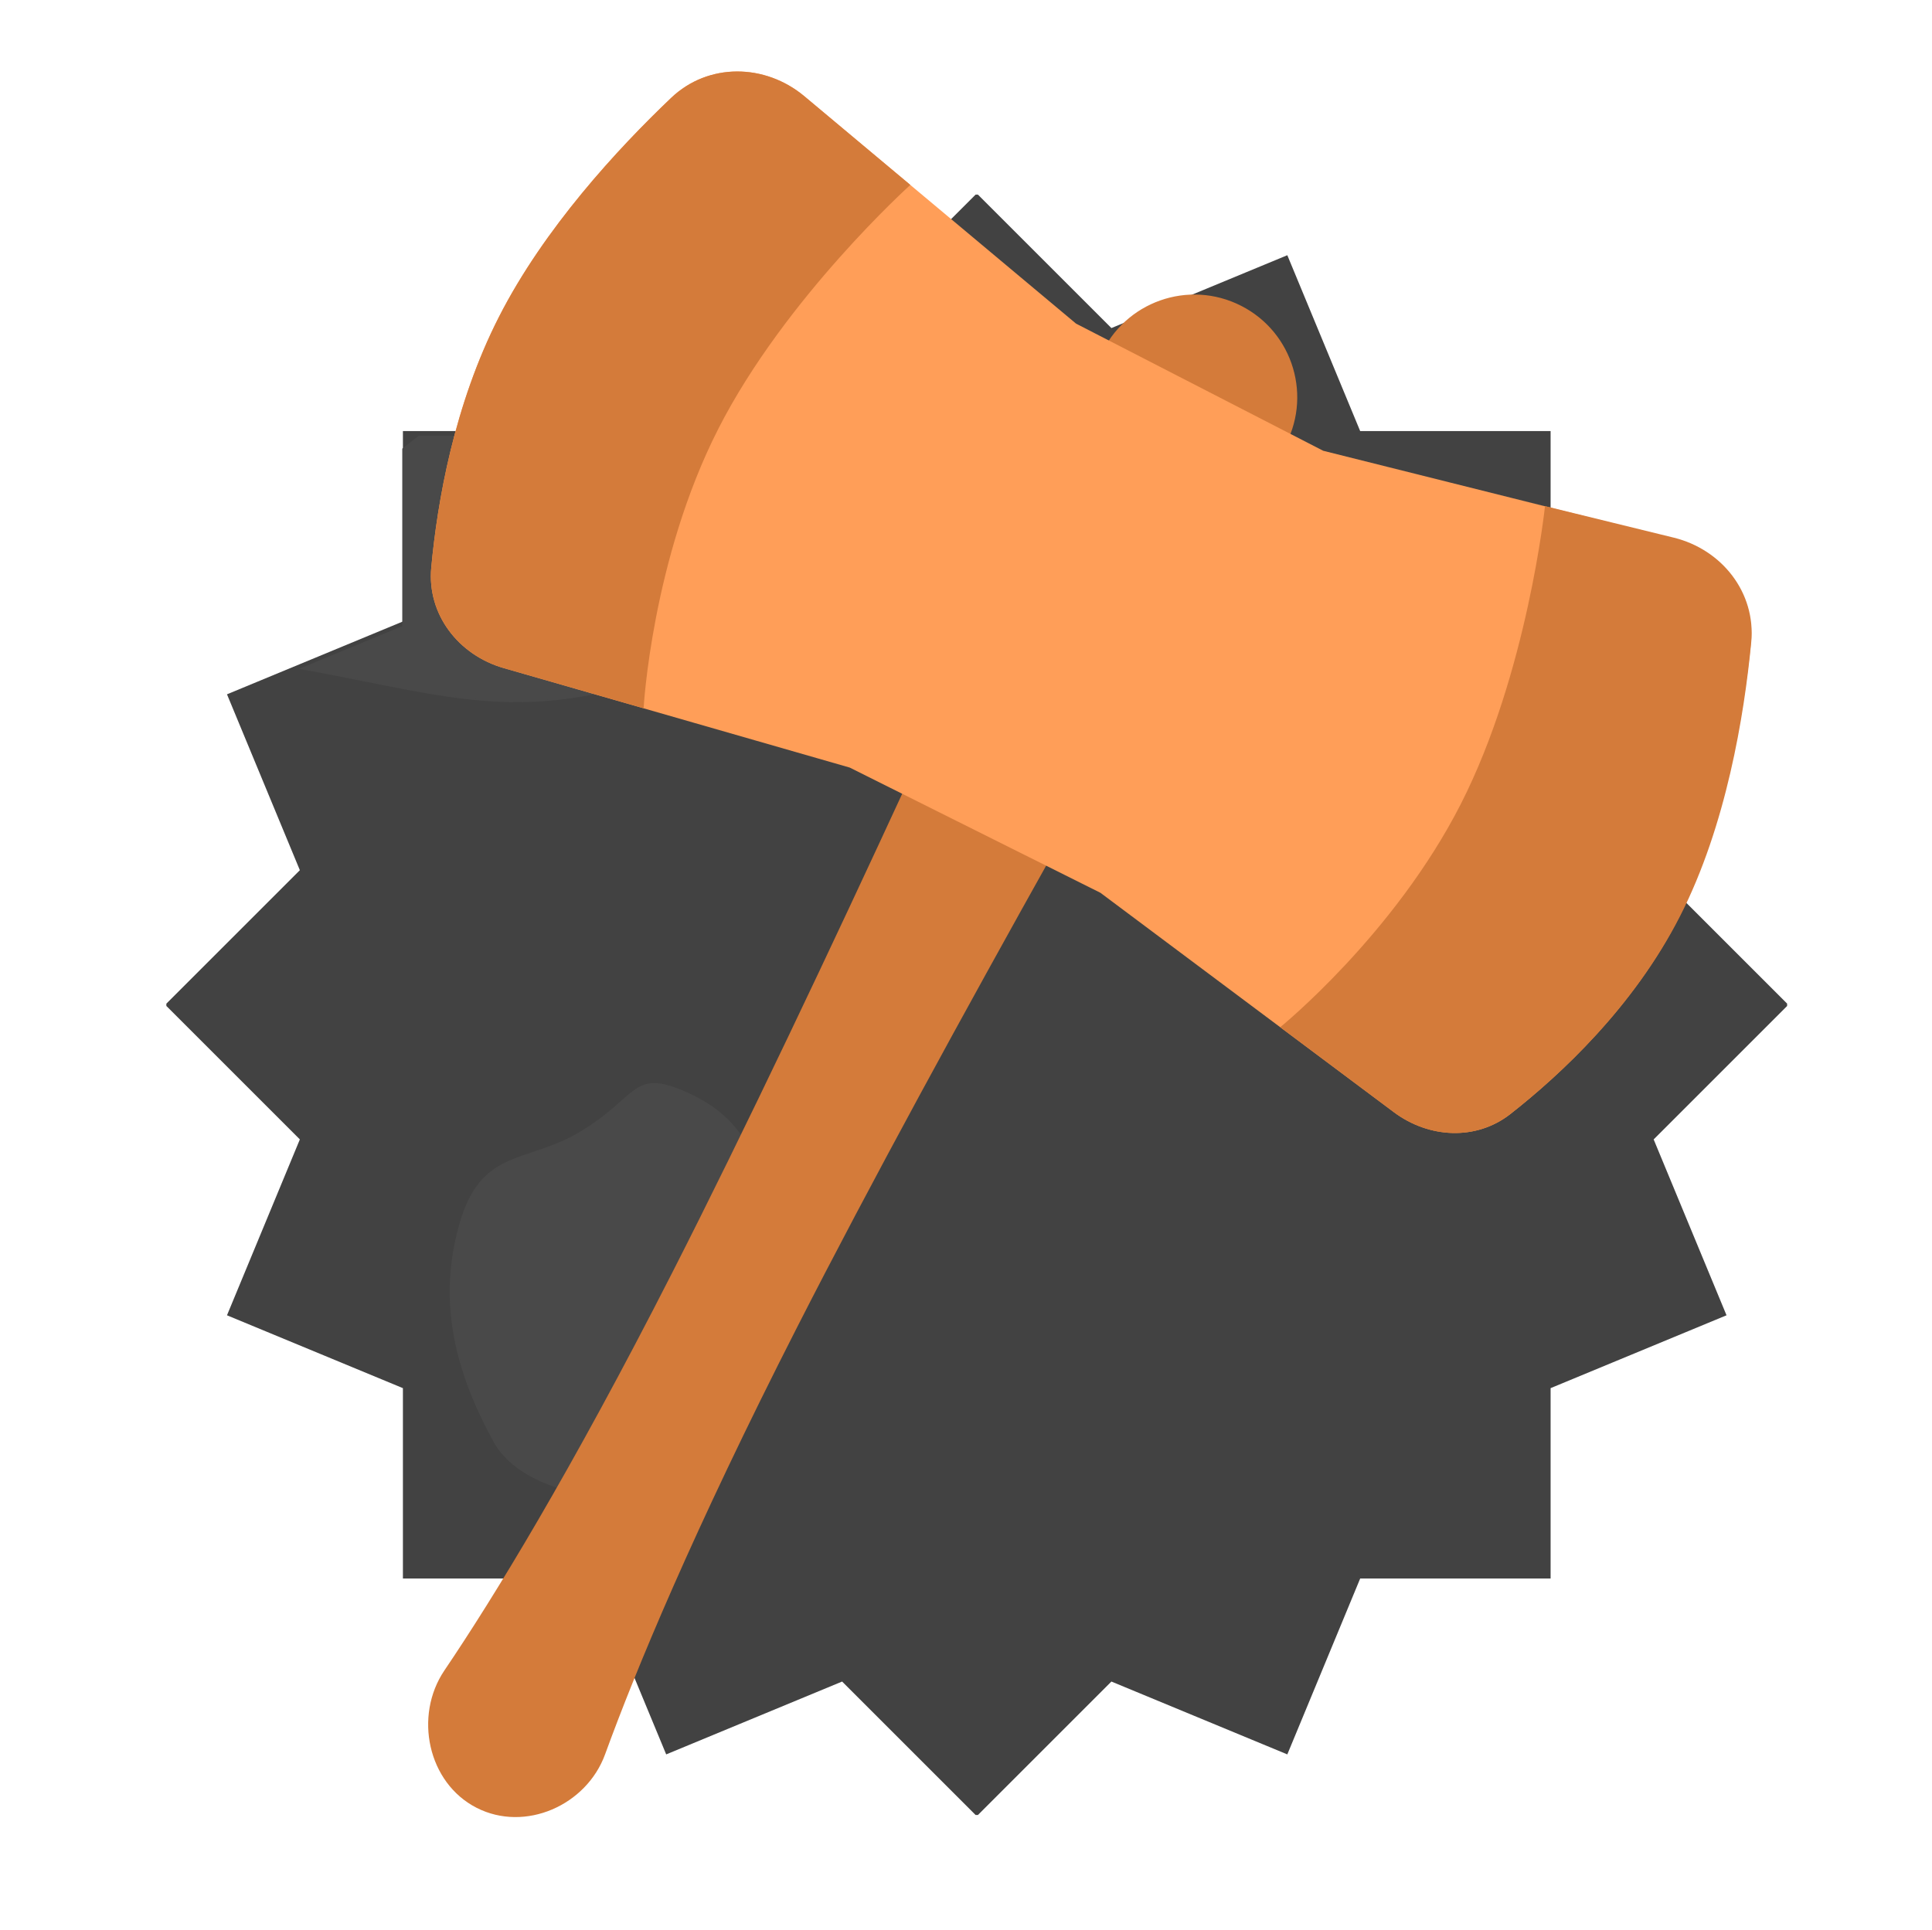 <svg width="1511" height="1510" viewBox="0 0 1511 1510" fill="none" xmlns="http://www.w3.org/2000/svg">
<rect width="1511" height="1510" fill="white"/>
<path fill-rule="evenodd" clip-rule="evenodd" d="M1006.8 199.646L1063.79 337.231H1212.71V486.153L1350.3 543.142L1293.31 680.728L1397.69 785.108V786.955L1293.31 891.335L1350.3 1028.92L1212.71 1085.91V1234.83H1063.79L1006.8 1372.42L869.215 1315.43L764.824 1419.82H762.999L658.608 1315.43L521.022 1372.42L464.033 1234.83H315.111V1085.91L177.526 1028.92L234.515 891.335L130.103 786.923V785.14L234.515 680.728L177.526 543.142L315.111 486.153V337.231H464.032L521.022 199.646L658.608 256.636L763.009 152.234H764.813L869.214 256.635L1006.8 199.646Z" fill="#424242"/>
<path fill-rule="evenodd" clip-rule="evenodd" d="M315.112 351.195V490.152L235.738 523.03C253.824 526.331 270.371 529.642 285.846 532.738L285.846 532.738C376.308 550.837 430.132 561.606 540.732 520.239C675.598 469.797 729.226 415.638 759.492 318.471C779.71 253.559 762.962 237.698 727.137 203.769L727.097 203.73C725.17 201.906 723.188 200.029 721.154 198.089L658.608 260.635L521.023 203.645L464.033 341.231H327.865L315.112 351.195Z" fill="#494949"/>
<path d="M315.112 490.152L315.303 490.614L315.612 490.486V490.152H315.112ZM315.112 351.195L314.804 350.801L314.612 350.951V351.195H315.112ZM235.738 523.03L235.546 522.568L233.979 523.217L235.648 523.522L235.738 523.03ZM285.846 532.738L285.748 533.228L285.764 533.231L285.781 533.234L285.846 532.738ZM285.846 532.738L285.944 532.248L285.928 532.244L285.911 532.242L285.846 532.738ZM540.732 520.239L540.557 519.771L540.557 519.771L540.732 520.239ZM759.492 318.471L759.014 318.322L759.014 318.322L759.492 318.471ZM727.137 203.769L726.793 204.131L726.793 204.132L727.137 203.769ZM727.097 203.73L727.44 203.367L727.44 203.367L727.097 203.73ZM721.154 198.089L721.499 197.728L721.146 197.391L720.801 197.736L721.154 198.089ZM658.608 260.635L658.417 261.097L658.726 261.225L658.962 260.989L658.608 260.635ZM521.023 203.645L521.214 203.184L520.752 202.992L520.561 203.454L521.023 203.645ZM464.033 341.231V341.731H464.367L464.495 341.422L464.033 341.231ZM327.865 341.231V340.731H327.692L327.557 340.837L327.865 341.231ZM315.612 490.152V351.195H314.612V490.152H315.612ZM235.929 523.492L315.303 490.614L314.92 489.69L235.546 522.568L235.929 523.492ZM285.944 532.248C270.47 529.151 253.919 525.84 235.827 522.538L235.648 523.522C253.73 526.822 270.273 530.132 285.748 533.228L285.944 532.248ZM285.911 532.242L285.911 532.242L285.781 533.234L285.781 533.234L285.911 532.242ZM540.557 519.771C485.298 540.439 444.251 548.072 405.734 548.288C367.206 548.504 331.185 541.299 285.944 532.248L285.748 533.228C330.969 542.276 367.091 549.505 405.74 549.288C444.401 549.072 485.566 541.406 540.907 520.708L540.557 519.771ZM759.014 318.322C743.9 366.845 722.966 404.595 688.995 436.513C655.015 468.439 607.96 494.561 540.557 519.771L540.907 520.708C608.37 495.476 655.563 469.297 689.68 437.241C723.806 405.178 744.817 367.264 759.969 318.619L759.014 318.322ZM726.793 204.132C744.731 221.12 757.774 233.486 763.863 249.677C769.941 265.84 769.112 285.901 759.014 318.322L759.969 318.619C770.089 286.128 770.996 265.803 764.799 249.325C758.612 232.875 745.368 220.346 727.481 203.406L726.793 204.132ZM726.753 204.093L726.793 204.131L727.481 203.406L727.44 203.367L726.753 204.093ZM720.809 198.451C722.844 200.391 724.826 202.269 726.753 204.093L727.44 203.367C725.514 201.543 723.533 199.666 721.499 197.728L720.809 198.451ZM658.962 260.989L721.508 198.443L720.801 197.736L658.255 260.282L658.962 260.989ZM520.831 204.107L658.417 261.097L658.8 260.173L521.214 203.184L520.831 204.107ZM464.495 341.422L521.485 203.837L520.561 203.454L463.571 341.04L464.495 341.422ZM327.865 341.731H464.033V340.731H327.865V341.731ZM327.557 340.837L314.804 350.801L315.419 351.589L328.172 341.625L327.557 340.837Z" fill="#494949"/>
<path fill-rule="evenodd" clip-rule="evenodd" d="M550.799 1157.59C592.519 1097.41 615.8 986.674 604.666 946.546C589.366 891.399 569.78 868.29 532.355 852.94C494.931 837.591 498.156 858.846 454.969 885.149C411.782 911.453 376.77 897.585 359.608 958.154C342.446 1018.72 356.732 1073.36 386.32 1127.42C415.908 1181.49 535.184 1180.12 550.799 1157.59Z" fill="#494949" stroke="#494949"/>
<path fill-rule="evenodd" clip-rule="evenodd" d="M982.231 473.004C956.553 508.702 939.776 523.704 937.613 565.295C935.45 606.886 973.579 639.368 973.579 639.368C973.579 639.368 988.282 693.469 1023.25 696.51C1058.22 699.552 1069.24 681.613 1113.46 651.535C1157.68 621.457 1178.53 620.604 1200.13 576.198C1221.72 531.791 1222.04 514.371 1199.82 473.908C1177.61 433.444 1151.14 427.195 1111.26 414.344C1071.39 401.493 1072.58 407.838 1040.33 422.503C1008.07 437.168 1007.91 437.306 982.231 473.004Z" fill="#494949" stroke="#494949"/>
<path fill-rule="evenodd" clip-rule="evenodd" d="M860.81 278.114C879.512 236.024 929.631 218.306 970.669 239.216V239.216C1011.71 260.128 1026.82 311.121 1003.76 350.995C921.056 493.969 736.823 815.684 623.484 1038.12C542.014 1198.02 497.174 1306.62 473.228 1372.38C458.68 1412.33 410.684 1433.53 372.801 1414.23V1414.23C334.519 1394.72 323.512 1342.32 347.574 1306.72C386.08 1249.76 445.939 1152.21 525.712 995.648C639.28 772.758 793.209 430.261 860.81 278.114Z" fill="#D47B3A"/>
<path fill-rule="evenodd" clip-rule="evenodd" d="M524.921 76.538C553.933 48.909 598.381 49.598 629.102 75.314L841.543 253.147L1034.87 352.625L1308.87 421.225C1346.92 430.752 1373.43 465.121 1369.32 504.128C1363.16 562.53 1348.37 648.666 1312.9 718.025C1277.37 787.518 1221.08 840.17 1181.41 871.366C1154.52 892.505 1117.46 890.471 1090.07 869.989L860.632 698.405L664.58 600.456L393.972 522.644C358.616 512.477 333.874 480.685 337.274 444.053C342.051 392.605 355.106 316.785 390.216 247.892C425.518 178.62 483.118 116.351 524.921 76.538Z" fill="#FF9E58"/>
<path fill-rule="evenodd" clip-rule="evenodd" d="M524.934 76.532C553.946 48.902 598.394 49.592 629.115 75.307L711.965 144.661C711.965 144.661 613.999 232.979 561.849 335.33C509.698 437.681 503.364 554.064 503.364 554.064L393.996 522.632C358.634 512.469 333.887 480.673 337.288 444.038C342.065 392.59 355.121 316.775 390.229 247.885C425.531 178.613 483.131 116.344 524.934 76.532Z" fill="#D47B3A"/>
<path fill-rule="evenodd" clip-rule="evenodd" d="M1369.63 502.312C1373.33 463.593 1346.73 429.822 1308.95 420.566L1208.33 395.913C1208.33 395.913 1194.61 526.649 1142.47 628.994C1090.32 731.339 1001.26 803.53 1001.26 803.53L1090.12 870.034C1117.37 890.426 1154.21 892.562 1181.04 871.615C1220.98 840.426 1277.94 787.368 1314.08 716.433C1350 645.912 1364.1 560.207 1369.63 502.312Z" fill="#D47B3A"/>
</svg>
